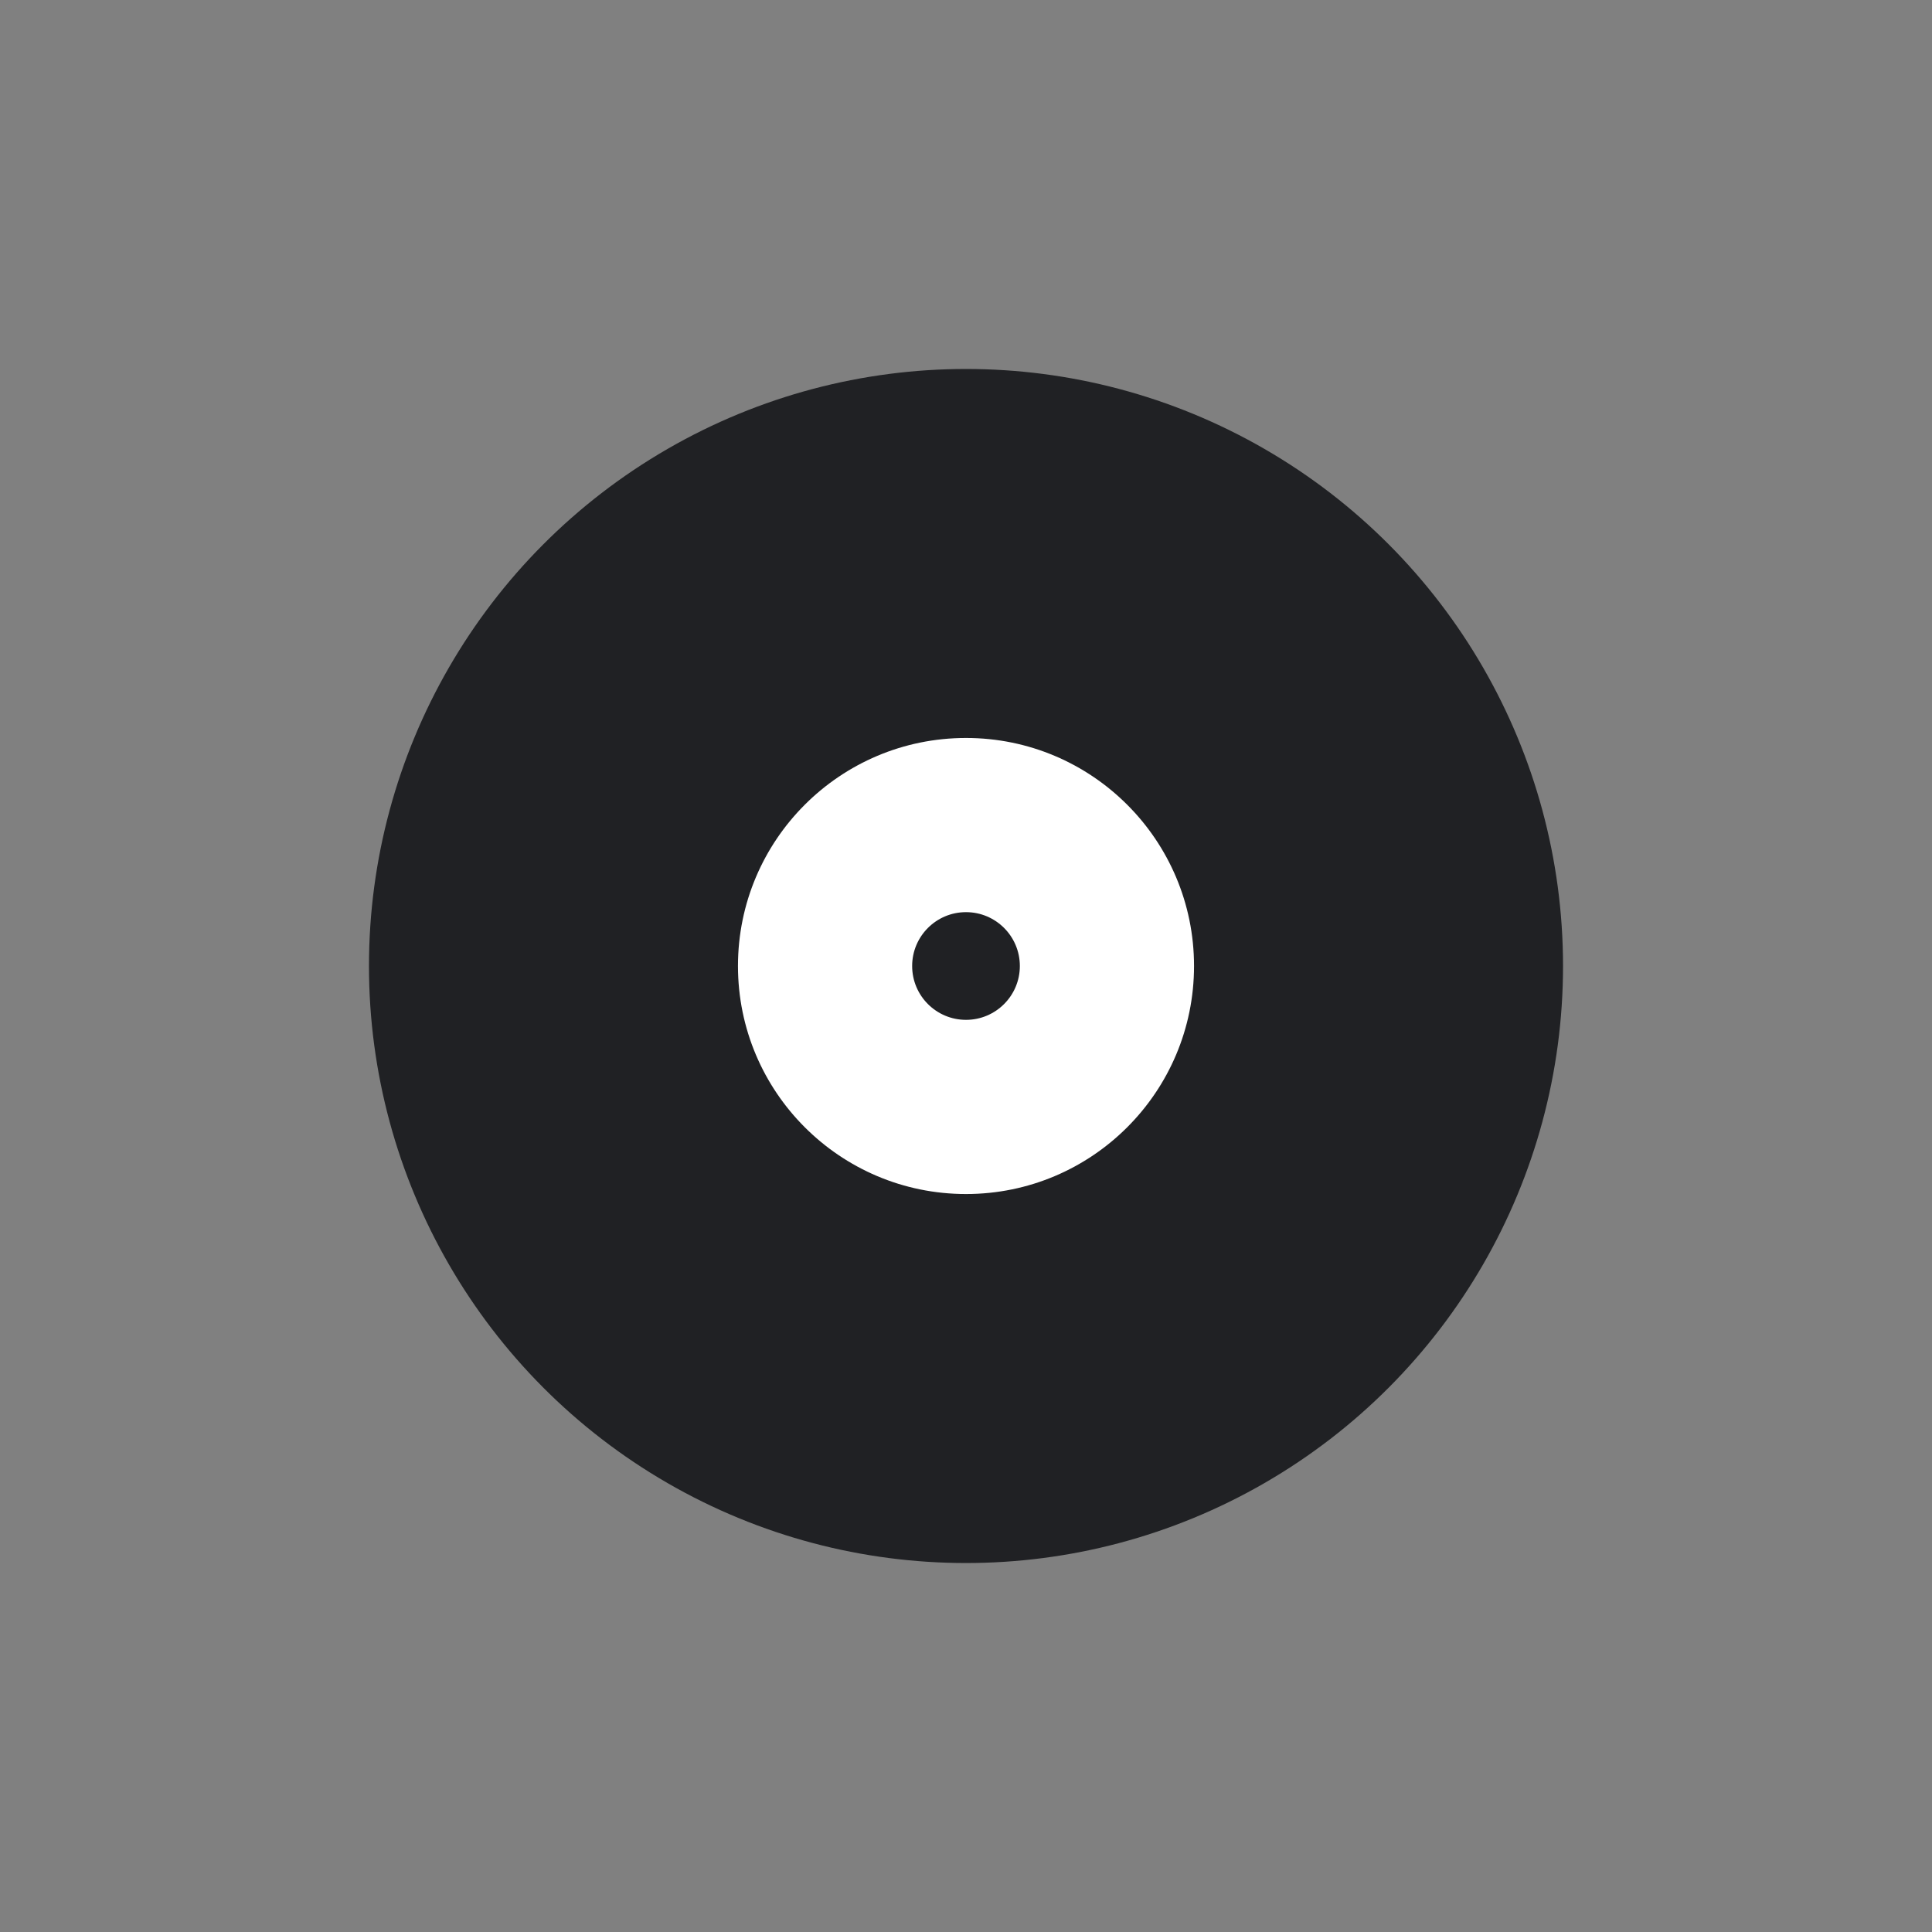 <svg id="Logos" xmlns="http://www.w3.org/2000/svg" viewBox="0 0 512 512"><rect x="0" y="0" width="512" height="512" fill="#808080" stroke="none"/><defs><style>.cls-1{fill:#202124;}.cls-2{fill:#fff;}</style></defs><circle class="cls-1" cx="256" cy="256" r="158.22"/><circle class="cls-2" cx="256" cy="256" r="60.43"/><circle class="cls-1" cx="256" cy="256" r="14.27"/></svg>